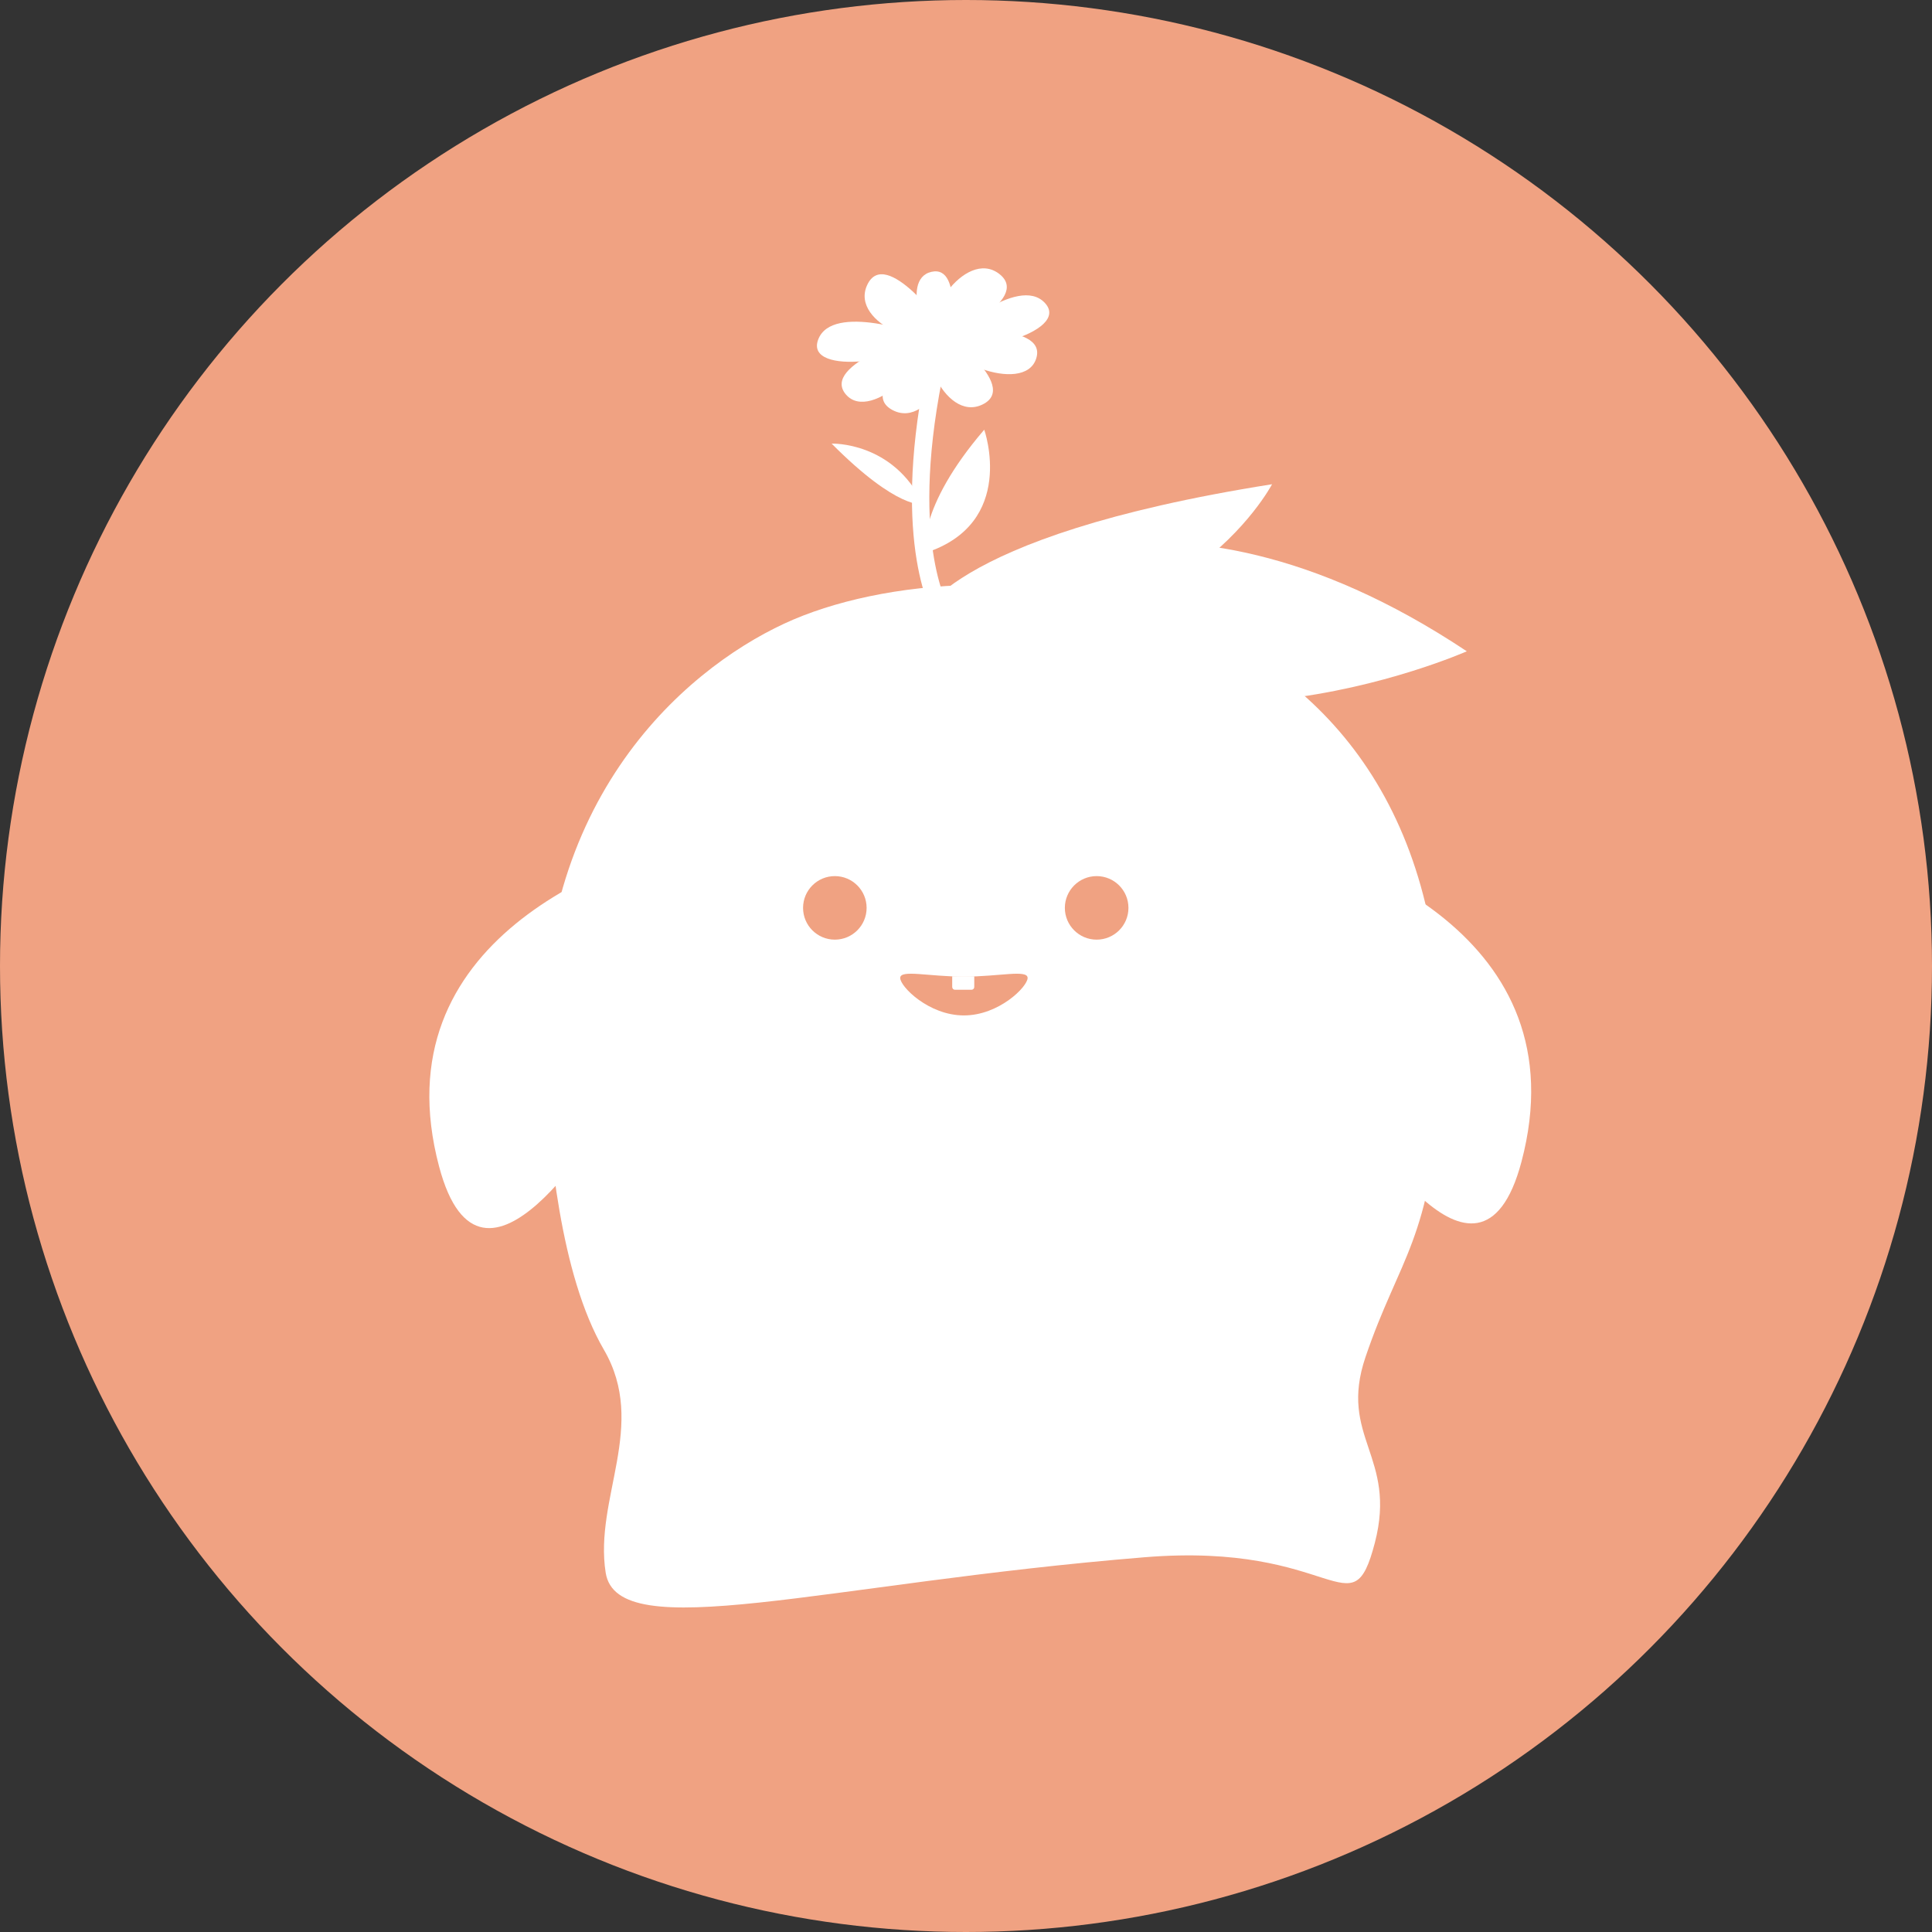 <svg width="36" height="36" viewBox="0 0 36 36" fill="none" xmlns="http://www.w3.org/2000/svg">
<rect x="0" y="0" width="36" height="36" fill="#333333" stroke="none"/>
<circle cx="18" cy="18" r="18" fill="#F0A282"/>
<path d="M25.273 20.84C25.166 20.449 23.985 16.776 23.235 15.467C25.132 15.866 29.468 17.432 28.35 21.649C27.548 24.671 25.294 20.76 25.273 20.84Z" fill="white"/>
<path d="M11.258 20.927C11.365 20.536 12.546 16.863 13.296 15.554C11.399 15.954 7.063 17.52 8.182 21.737C8.983 24.758 11.238 20.848 11.258 20.927Z" fill="white"/>
<path d="M27.332 12.136C27.332 12.136 21.116 14.886 17.948 11.069C17.948 11.068 21.559 8.296 27.332 12.136Z" fill="white"/>
<path d="M23.703 9.023C23.703 9.023 21.919 12.422 17.099 11.592C17.099 11.592 17.501 10.004 23.703 9.023Z" fill="white"/>
<path d="M14.614 11.62C12.716 12.501 9.815 15.012 10.147 20.019C10.236 21.362 10.431 23.738 11.252 25.149C12.074 26.56 11.067 27.917 11.286 29.305C11.504 30.686 15.354 29.504 21.328 29.017C24.907 28.725 25.18 30.429 25.618 28.749C26.039 27.135 24.936 26.784 25.444 25.287C26.074 23.429 26.68 23.103 26.832 20.228C27.344 10.601 18.244 9.933 14.614 11.62Z" fill="white"/>
<path d="M15.556 17.509C15.883 17.509 16.148 17.244 16.148 16.917C16.148 16.59 15.883 16.325 15.556 16.325C15.229 16.325 14.964 16.59 14.964 16.917C14.964 17.244 15.229 17.509 15.556 17.509Z" fill="#F0A282"/>
<path d="M20.434 17.509C20.762 17.509 21.027 17.244 21.027 16.917C21.027 16.59 20.762 16.325 20.434 16.325C20.108 16.325 19.842 16.59 19.842 16.917C19.842 17.244 20.108 17.509 20.434 17.509Z" fill="#F0A282"/>
<path d="M19.148 18.223C19.148 18.384 18.616 18.921 17.961 18.921C17.306 18.921 16.774 18.384 16.774 18.223C16.774 18.061 17.306 18.198 17.961 18.198C18.616 18.198 19.148 18.061 19.148 18.223Z" fill="#F0A282"/>
<path d="M18.102 18.443H17.795C17.766 18.443 17.743 18.42 17.743 18.391V18.191H18.154V18.391C18.154 18.42 18.131 18.443 18.102 18.443Z" fill="white"/>
<path d="M15.496 8.266C15.496 8.266 16.643 8.223 17.201 9.396C17.201 9.396 16.733 9.51 15.496 8.266Z" fill="white"/>
<path d="M18.34 8.007C18.34 8.007 18.957 9.752 17.237 10.304C17.236 10.304 17.076 9.478 18.34 8.007Z" fill="white"/>
<path d="M17.61 11.668C17.572 11.668 17.533 11.655 17.501 11.629C17.344 11.501 16.625 10.102 17.233 7.009C17.251 6.921 17.336 6.864 17.424 6.88C17.513 6.898 17.57 6.983 17.553 7.071C16.941 10.183 17.708 11.377 17.717 11.386C17.787 11.443 17.793 11.541 17.736 11.611C17.703 11.649 17.657 11.668 17.61 11.668Z" fill="white"/>
<path d="M17.177 6.243C17.177 6.243 15.505 5.63 15.245 6.329C14.986 7.027 17.057 6.73 17.177 6.243Z" fill="white"/>
<path d="M17.157 6.232C17.157 6.232 15.285 6.783 15.76 7.348C16.237 7.913 17.534 6.59 17.157 6.232Z" fill="white"/>
<path d="M17.483 6.24C17.483 6.24 15.918 7.27 16.635 7.643C17.351 8.015 18.009 6.455 17.483 6.24Z" fill="white"/>
<path d="M17.597 6.097C17.597 6.097 16.5 4.578 16.159 5.31C15.818 6.041 17.405 6.633 17.597 6.097Z" fill="white"/>
<path d="M17.54 6.337C17.54 6.337 19.258 5.592 18.617 5.102C17.976 4.612 17.058 6.035 17.54 6.337Z" fill="white"/>
<path d="M17.692 6.429C17.692 6.429 17.967 4.928 17.357 5.065C16.746 5.2 17.277 6.567 17.692 6.429Z" fill="white"/>
<path d="M17.651 6.3C17.651 6.3 18.966 5.098 19.471 5.646C19.977 6.194 17.948 6.706 17.651 6.3Z" fill="white"/>
<path d="M17.593 6.179C17.593 6.179 19.534 5.977 19.308 6.681C19.083 7.384 17.38 6.654 17.593 6.179Z" fill="white"/>
<path d="M17.497 6.112C17.497 6.112 19.033 7.184 18.308 7.537C17.582 7.89 16.965 6.312 17.497 6.112Z" fill="white"/>
<path d="M17.433 6.756C18.009 6.643 18.438 6.358 18.391 6.121C18.344 5.883 17.839 5.783 17.263 5.897C16.687 6.01 16.258 6.295 16.305 6.532C16.352 6.77 16.857 6.87 17.433 6.756Z" fill="white"/>
</svg>
